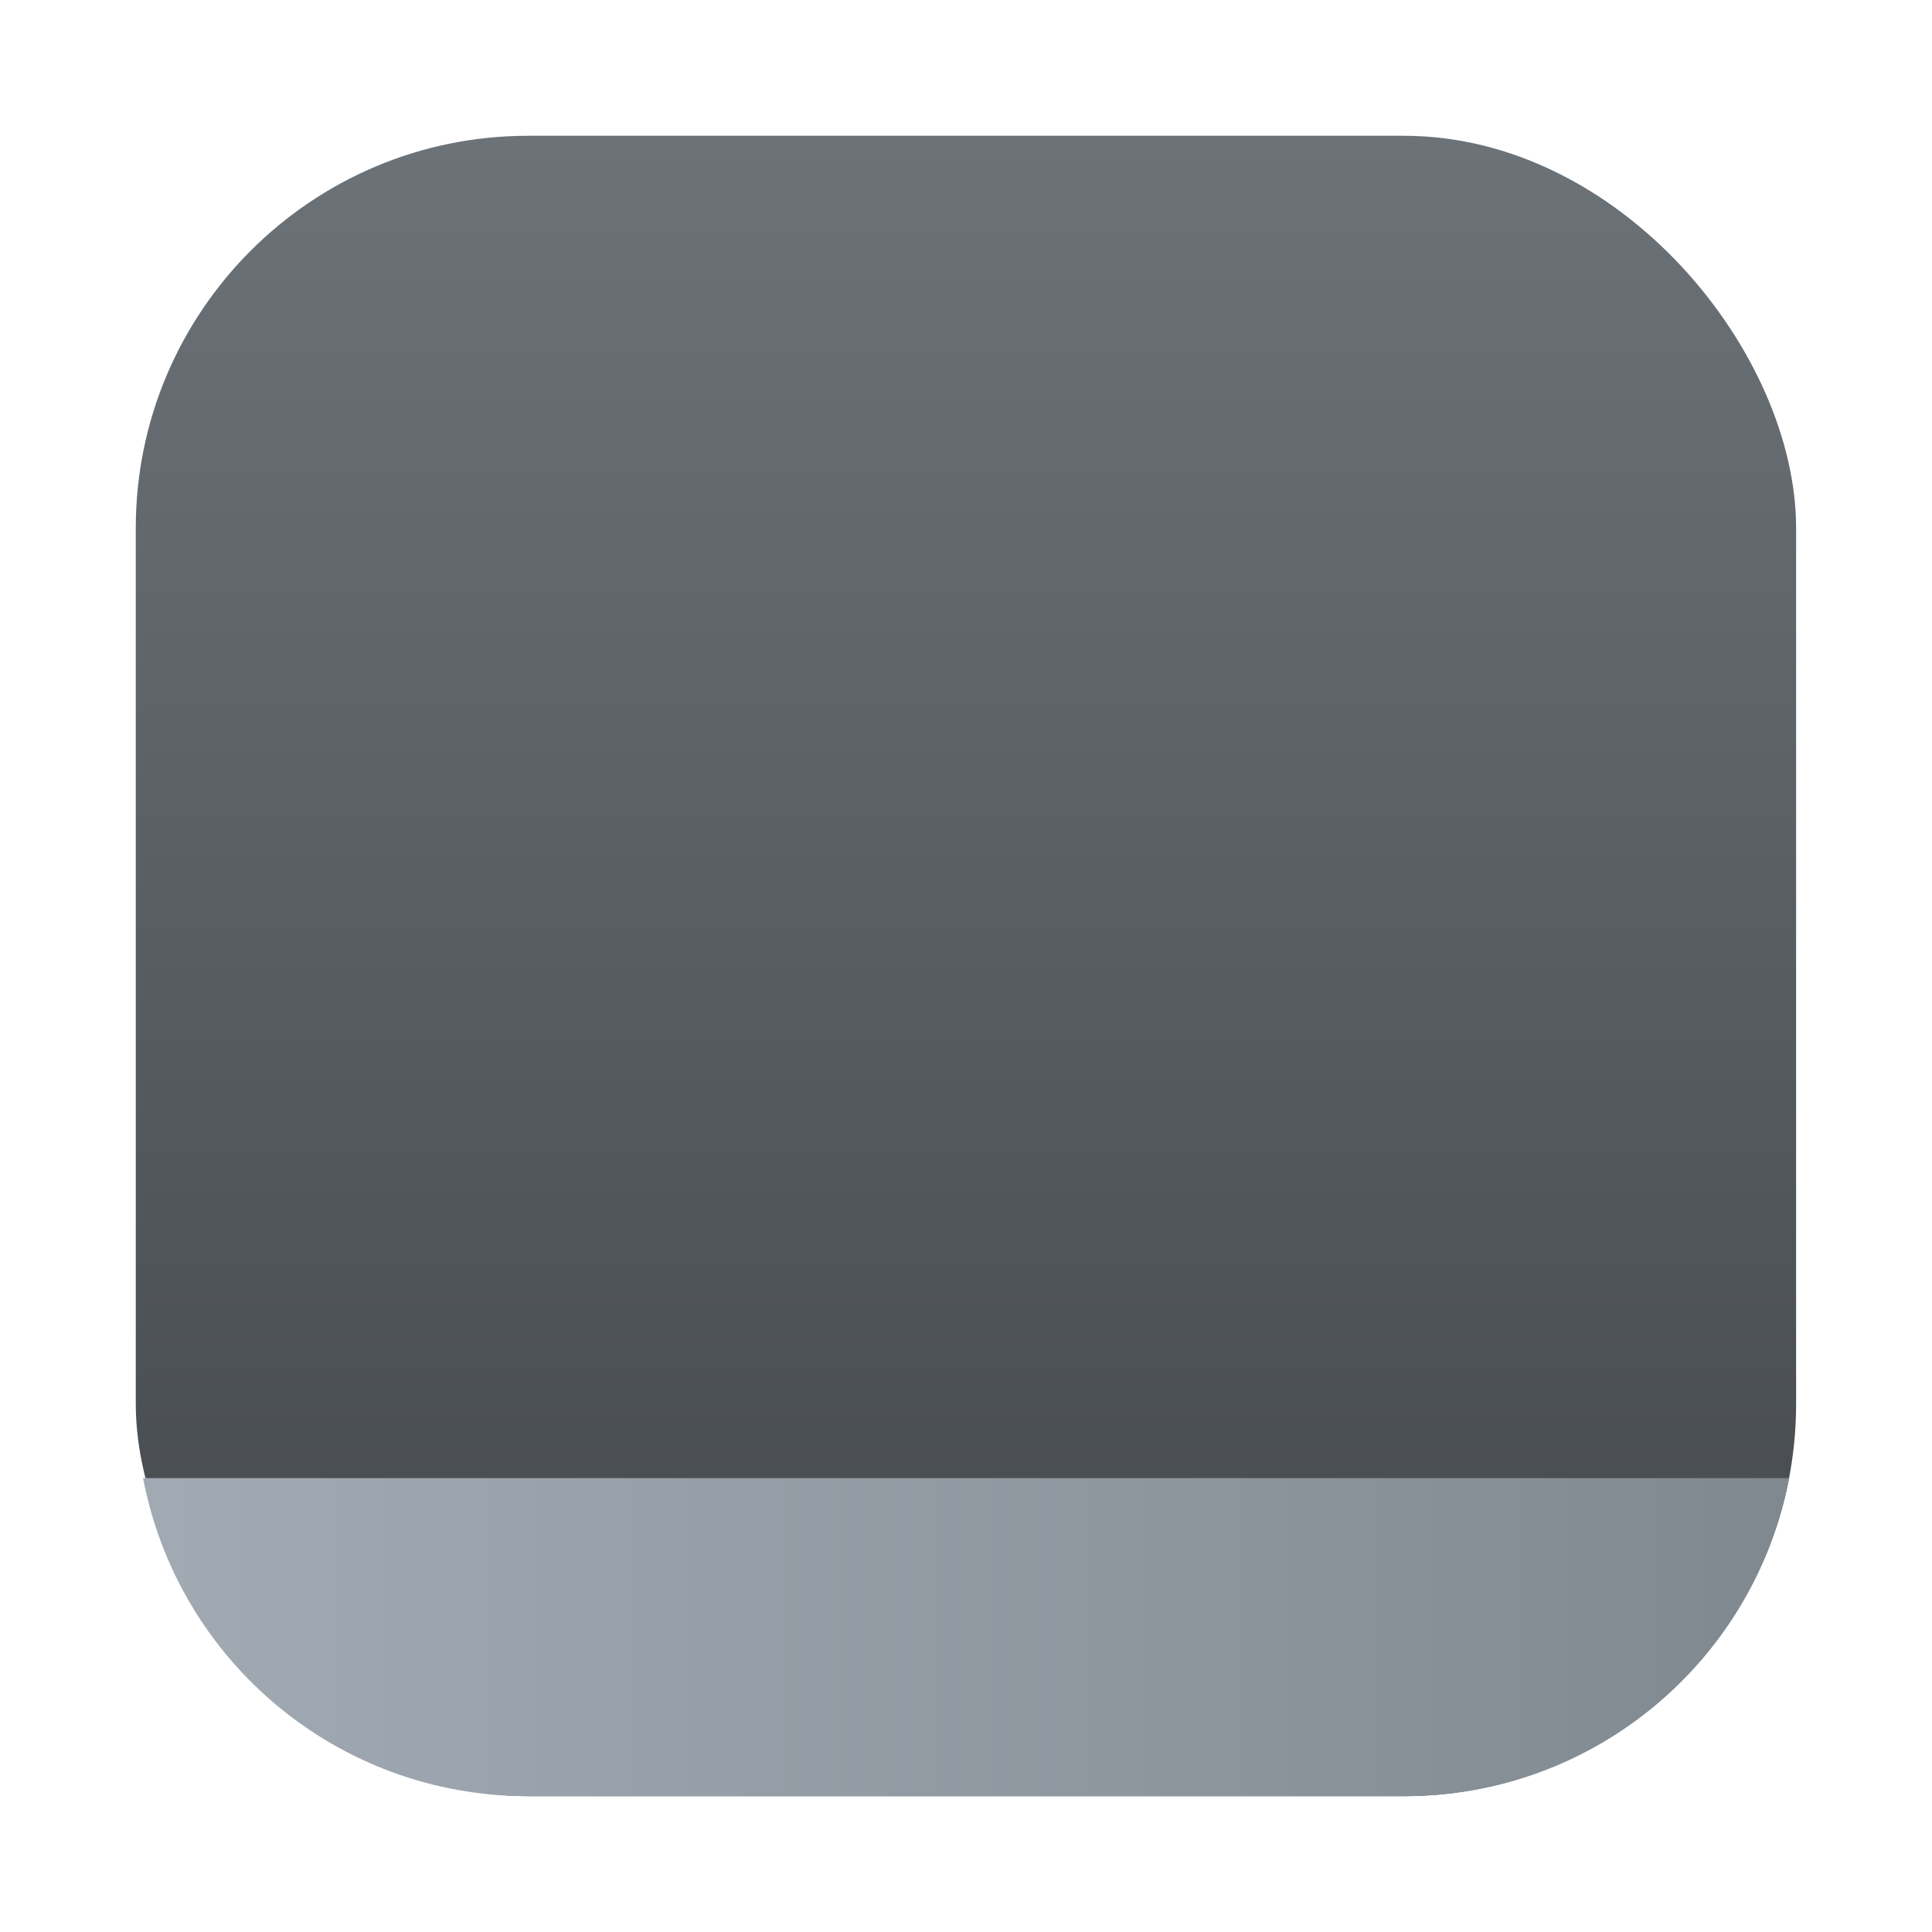 <?xml version="1.0" encoding="UTF-8"?>
<svg width="64" height="64" version="1.1" viewBox="0 0 16.933 16.933" xmlns="http://www.w3.org/2000/svg" xmlns:cc="http://creativecommons.org/ns#" xmlns:dc="http://purl.org/dc/elements/1.1/" xmlns:rdf="http://www.w3.org/1999/02/22-rdf-syntax-ns#" xmlns:xlink="http://www.w3.org/1999/xlink">
 <defs>
  <linearGradient id="linearGradient1448-3-2" x1="3.969" x2="3.969" y1="16.401" y2=".541" gradientTransform="matrix(.917 0 0 .917 .705 .705)" gradientUnits="userSpaceOnUse">
   <stop stop-color="#42464a" offset="0"/>
   <stop stop-color="#6c7378" offset="1"/>
  </linearGradient>
  <linearGradient id="linearGradient10111" x1="-6.058" x2="42.077" y1="50" y2="50" gradientTransform="matrix(.294 0 0 .294 3.175 .765)" gradientUnits="userSpaceOnUse">
   <stop stop-color="#a1aab3" offset="0"/>
   <stop stop-color="#818990" offset="1"/>
  </linearGradient>
 </defs>
 <rect x="1.19" y="1.19" width="14.552" height="14.552" ry="3.439" fill="url(#linearGradient1448-3-2)" stroke-opacity=".953" stroke-width=".083"/>
 <path d="m1.254 12.955c0.303 1.592 1.694 2.788 3.377 2.788h7.673c1.682 0 3.073-1.196 3.377-2.788z" fill="url(#linearGradient10111)" stroke-linecap="round" stroke-linejoin="round" stroke-width=".265" style="paint-order:stroke fill markers"/>
</svg>
